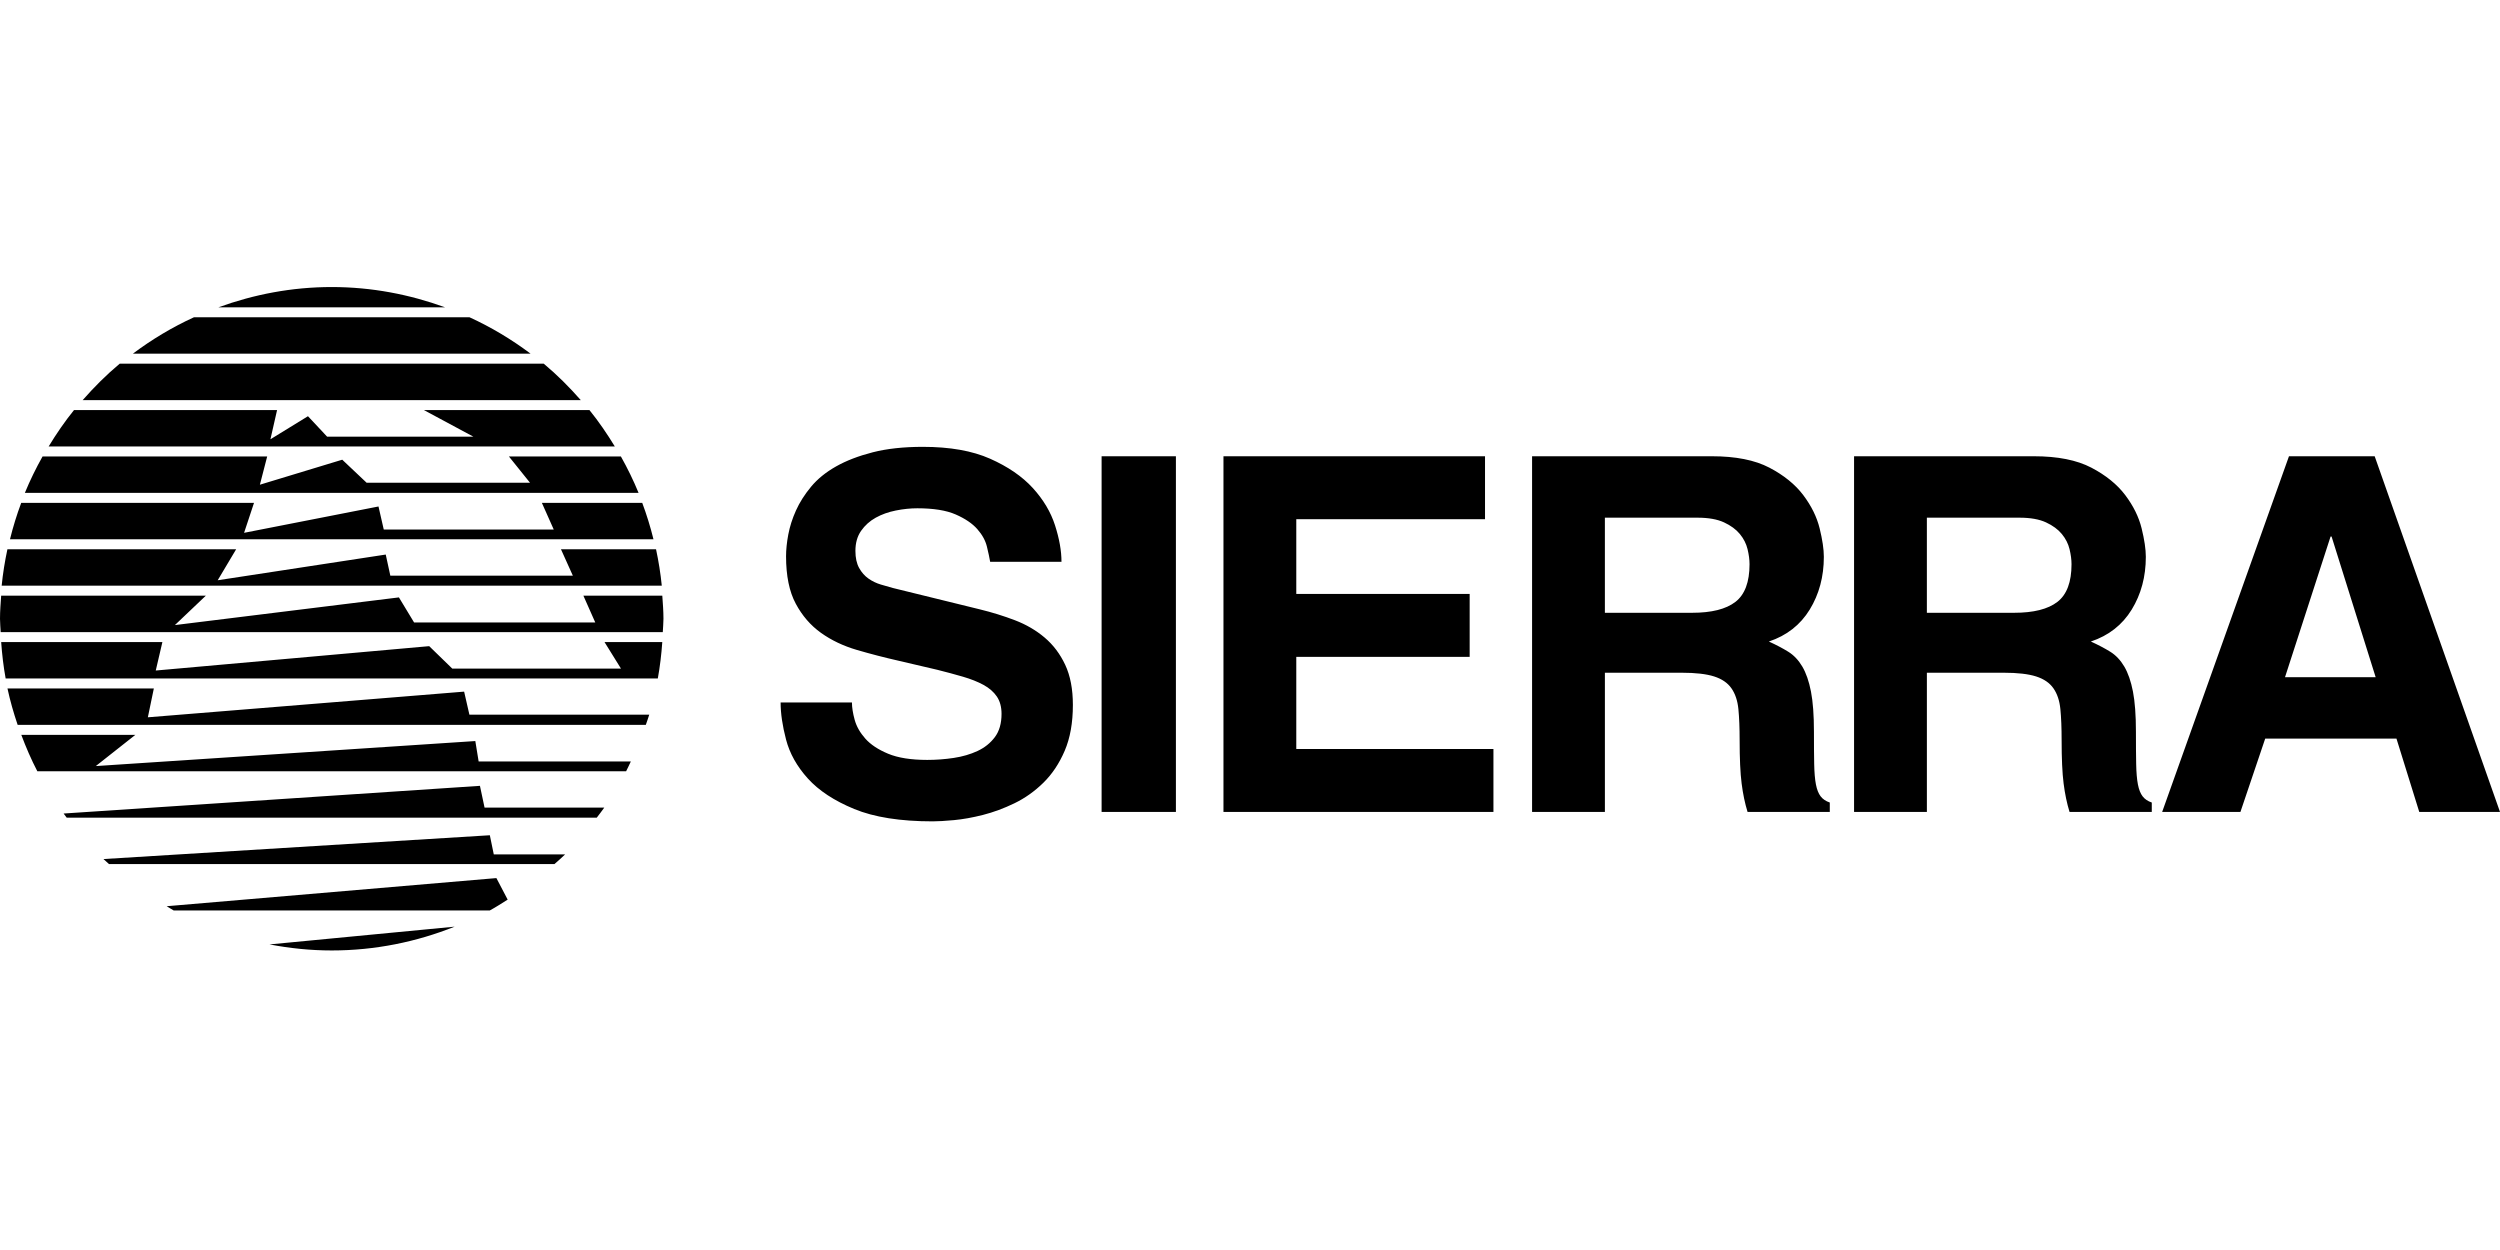 <?xml version="1.0" encoding="UTF-8"?>
<svg width="800px" height="400px" viewBox="0 0 800 400" version="1.1" xmlns="http://www.w3.org/2000/svg" xmlns:xlink="http://www.w3.org/1999/xlink">
    <title>sierra_3</title>
    <g id="Page-1" stroke="none" stroke-width="1" fill="none" fill-rule="evenodd">
        <g id="Manufacturer" fill="#000000" fill-rule="nonzero">
            <g id="sierra_3">
                <line x1="0" y1="0" x2="800" y2="400" id="Path"></line>
                <path d="M150.246,101.527 L62.062,101.527 C55.102,104.714 48.57,108.634 42.516,113.183 L169.791,113.183 C163.738,108.634 157.207,104.714 150.246,101.527 Z M173.998,116.381 L38.309,116.381 C34.042,119.932 30.122,123.868 26.458,128.037 L185.847,128.037 C182.185,123.867 178.266,119.932 173.998,116.381 Z M188.628,131.228 L135.657,131.228 L151.468,139.725 L104.67,139.725 L98.549,133.188 L86.537,140.568 L88.662,131.228 L23.679,131.228 C20.7,134.903 18.032,138.823 15.56,142.879 L196.748,142.879 C194.274,138.822 191.606,134.902 188.628,131.228 Z M198.689,146.075 L162.856,146.075 L169.602,154.474 L117.317,154.474 L109.52,147.104 L83.163,155.107 L85.496,146.074 L13.616,146.074 C11.506,149.826 9.607,153.706 7.956,157.725 L204.345,157.725 C202.698,153.709 200.799,149.828 198.689,146.075 Z M205.517,160.923 L173.401,160.923 L177.201,169.453 L122.802,169.453 L121.116,162.074 L78.105,170.504 L81.281,160.923 L6.788,160.923 C5.373,164.711 4.173,168.594 3.192,172.574 L209.112,172.574 C208.132,168.596 206.932,164.712 205.517,160.923 Z M209.935,175.772 L179.512,175.772 L183.311,184.213 L124.904,184.213 L123.437,177.458 L69.662,185.682 L75.563,175.772 L2.37,175.772 C1.555,179.587 0.924,183.467 0.532,187.423 L211.771,187.423 C211.38,183.467 210.748,179.587 209.935,175.772 Z M190.483,199.183 L132.504,199.183 L127.654,191.167 L55.964,200.026 L65.863,190.621 L0.372,190.621 C0.203,193.069 -2.84217094e-14,195.51 -2.84217094e-14,198.002 C-2.84217094e-14,199.443 0.16,200.843 0.216,202.272 L212.092,202.272 C212.149,200.843 212.308,199.443 212.308,198.002 C212.308,195.51 212.105,193.071 211.936,190.621 L186.687,190.621 L190.483,199.183 Z M198.707,213.943 L144.724,213.943 L137.343,206.77 L49.842,214.567 L51.966,205.457 L0.376,205.457 C0.651,209.406 1.112,213.299 1.809,217.119 L210.498,217.119 C211.194,213.299 211.655,209.408 211.931,205.457 L193.441,205.457 L198.707,213.943 Z M148.523,221.323 L47.313,229.535 L49.229,220.306 L2.39,220.306 C3.243,224.289 4.363,228.164 5.65,231.968 L206.655,231.968 C207.023,230.88 207.422,229.808 207.756,228.704 L150.209,228.704 L148.523,221.323 Z M152.103,237.136 L30.659,245.14 L43.317,235.153 L6.815,235.153 C8.311,239.151 9.997,243.051 11.946,246.804 L200.359,246.804 C200.891,245.777 201.368,244.718 201.868,243.672 L153.165,243.672 L152.103,237.136 Z M153.581,251.469 L20.355,260.329 C20.679,260.774 21.013,261.211 21.345,261.653 L190.962,261.653 C191.768,260.581 192.604,259.535 193.368,258.434 L155.059,258.434 L153.581,251.469 Z M156.747,267.28 L33.112,274.896 C33.689,275.444 34.287,275.965 34.877,276.5 L177.433,276.5 C178.571,275.467 179.751,274.482 180.842,273.402 L158.008,273.402 L156.747,267.28 Z M53.333,289.989 C54.093,290.425 54.805,290.93 55.576,291.347 L156.734,291.347 C158.699,290.28 160.564,289.062 162.452,287.875 L158.849,280.988 L53.333,289.989 Z M106.157,304.148 C120.068,304.148 133.318,301.396 145.491,296.531 L86.236,302.215 C92.696,303.443 99.342,304.148 106.157,304.148 Z M106.157,91.852 C93.399,91.852 81.224,94.217 69.893,98.342 L142.416,98.342 C131.087,94.217 118.914,91.852 106.157,91.852 Z M272.621,224.785 C272.621,226.37 272.911,228.22 273.493,230.333 C274.073,232.448 275.21,234.453 276.901,236.357 C278.59,238.259 281.022,239.871 284.193,241.191 C287.364,242.513 291.537,243.172 296.716,243.172 C299.569,243.172 302.396,242.961 305.196,242.537 C307.994,242.116 310.532,241.377 312.804,240.319 C315.076,239.263 316.926,237.782 318.353,235.882 C319.779,233.979 320.493,231.497 320.493,228.431 C320.493,226.212 319.99,224.364 318.988,222.883 C317.982,221.405 316.555,220.164 314.708,219.156 C312.858,218.154 310.665,217.282 308.13,216.542 C305.593,215.804 302.844,215.064 299.887,214.322 L287.681,211.469 C283.031,210.413 278.54,209.25 274.207,207.981 C269.873,206.712 266.044,204.889 262.714,202.512 C259.386,200.134 256.691,197.02 254.631,193.159 C252.569,189.304 251.539,184.257 251.539,178.022 C251.539,175.909 251.776,173.583 252.253,171.047 C252.728,168.512 253.546,165.95 254.71,163.36 C255.872,160.771 257.484,158.234 259.544,155.75 C261.605,153.269 264.271,151.101 267.55,149.251 C270.824,147.402 274.736,145.898 279.28,144.734 C283.822,143.572 289.161,142.99 295.291,142.99 C303.955,142.99 311.143,144.259 316.849,146.796 C322.555,149.332 327.097,152.451 330.481,156.148 C333.861,159.849 336.24,163.837 337.613,168.118 C338.985,172.396 339.675,176.281 339.675,179.769 L316.849,179.769 C316.634,178.501 316.294,176.892 315.817,174.935 C315.342,172.98 314.312,171.105 312.727,169.308 C311.143,167.512 308.842,165.954 305.831,164.632 C302.82,163.312 298.723,162.651 293.547,162.651 C291.327,162.651 289.029,162.888 286.651,163.365 C284.274,163.84 282.133,164.608 280.231,165.662 C278.329,166.721 276.769,168.12 275.555,169.862 C274.339,171.605 273.732,173.747 273.732,176.283 C273.732,178.502 274.128,180.324 274.921,181.752 C275.714,183.18 276.717,184.315 277.932,185.161 C279.146,186.007 280.469,186.641 281.896,187.062 C283.323,187.485 284.615,187.855 285.781,188.172 L313.522,194.987 C317.429,195.94 321.182,197.104 324.776,198.476 C328.367,199.85 331.538,201.699 334.286,204.024 C337.033,206.35 339.225,209.254 340.865,212.743 C342.502,216.231 343.321,220.51 343.321,225.583 C343.321,231.289 342.449,236.178 340.705,240.247 C338.961,244.315 336.688,247.724 333.89,250.469 C331.088,253.219 327.997,255.41 324.617,257.049 C321.233,258.688 317.88,259.926 314.55,260.774 C311.222,261.619 308.13,262.173 305.277,262.439 C302.424,262.701 300.149,262.836 298.462,262.836 C288.103,262.836 279.73,261.513 273.337,258.872 C266.942,256.232 262.003,252.982 258.515,249.123 C255.029,245.268 252.703,241.119 251.54,236.681 C250.377,232.242 249.796,228.278 249.796,224.792 L272.621,224.792 L272.621,224.785 Z M376.291,259.817 L352.512,259.817 L352.512,146.001 L376.29,146.001 L376.29,259.817 L376.291,259.817 Z M475.206,166.134 L414.811,166.134 L414.811,190.069 L470.291,190.069 L470.291,210.202 L414.811,210.202 L414.811,239.686 L477.9,239.686 L477.9,259.817 L391.509,259.817 L391.509,146.001 L475.206,146.001 L475.206,166.134 Z M490.261,146.001 L547.805,146.001 C555.413,146.001 561.54,147.217 566.192,149.647 C570.841,152.08 574.46,155.014 577.05,158.445 C579.639,161.88 581.383,165.42 582.282,169.066 C583.178,172.712 583.63,175.751 583.63,178.182 C583.63,184.523 582.124,190.15 579.113,195.065 C576.101,199.978 571.742,203.387 566.036,205.287 C568.359,206.346 570.42,207.428 572.217,208.539 C574.013,209.648 575.519,211.232 576.736,213.294 C577.949,215.354 578.875,218.025 579.51,221.299 C580.143,224.576 580.461,228.855 580.461,234.137 C580.461,238.259 580.485,241.694 580.54,244.441 C580.593,247.191 580.778,249.381 581.096,251.021 C581.412,252.66 581.913,253.929 582.6,254.825 C583.286,255.724 584.265,256.385 585.533,256.806 L585.533,259.818 L559.219,259.818 C558.373,257.072 557.739,254.032 557.319,250.703 C556.895,247.374 556.683,242.753 556.683,236.833 C556.683,232.924 556.55,229.621 556.287,226.926 C556.023,224.231 555.281,222.013 554.067,220.267 C552.852,218.524 551.002,217.256 548.519,216.463 C546.037,215.67 542.574,215.273 538.137,215.273 L513.566,215.273 L513.566,259.815 L490.265,259.815 L490.265,146.001 L490.261,146.001 Z M541.464,196.093 C547.697,196.093 552.322,194.933 555.334,192.605 C558.345,190.282 559.851,186.264 559.851,180.558 C559.851,179.079 559.637,177.466 559.216,175.723 C558.793,173.979 557.973,172.369 556.759,170.889 C555.544,169.41 553.851,168.17 551.687,167.163 C549.52,166.16 546.694,165.657 543.206,165.657 L513.563,165.657 L513.563,196.093 L541.464,196.093 Z M593.296,146.001 L650.84,146.001 C658.448,146.001 664.575,147.217 669.227,149.647 C673.876,152.08 677.495,155.014 680.085,158.445 C682.674,161.88 684.418,165.42 685.317,169.066 C686.214,172.712 686.665,175.751 686.665,178.182 C686.665,184.523 685.159,190.15 682.148,195.065 C679.136,199.978 674.777,203.387 669.071,205.287 C671.394,206.346 673.455,207.428 675.253,208.539 C677.048,209.648 678.554,211.232 679.771,213.294 C680.984,215.354 681.91,218.025 682.545,221.299 C683.178,224.576 683.496,228.855 683.496,234.137 C683.496,238.259 683.52,241.694 683.575,244.441 C683.628,247.191 683.813,249.381 684.131,251.021 C684.447,252.66 684.948,253.929 685.635,254.825 C686.322,255.724 687.3,256.385 688.569,256.806 L688.569,259.818 L662.254,259.818 C661.408,257.072 660.774,254.032 660.354,250.703 C659.93,247.374 659.719,242.753 659.719,236.833 C659.719,232.924 659.585,229.621 659.322,226.926 C659.058,224.231 658.316,222.013 657.102,220.267 C655.887,218.524 654.037,217.256 651.554,216.463 C649.072,215.67 645.609,215.273 641.172,215.273 L616.601,215.273 L616.601,259.815 L593.3,259.815 L593.3,146.001 L593.296,146.001 Z M644.499,196.093 C650.732,196.093 655.357,194.933 658.369,192.605 C661.38,190.282 662.886,186.264 662.886,180.558 C662.886,179.079 662.672,177.466 662.251,175.723 C661.829,173.979 661.008,172.369 659.794,170.889 C658.579,169.41 656.886,168.17 654.722,167.163 C652.555,166.16 649.73,165.657 646.241,165.657 L616.598,165.657 L616.598,196.093 L644.499,196.093 Z M716.937,259.817 L691.891,259.817 L732.471,146.001 L759.896,146.001 L800,259.817 L774.163,259.817 L766.87,236.357 L724.864,236.357 L716.937,259.817 Z M731.202,216.7 L760.21,216.7 L746.102,171.682 L745.785,171.682 L731.202,216.7 Z" id="Combined-Shape"></path>
            </g>
        </g>
    </g>
</svg>